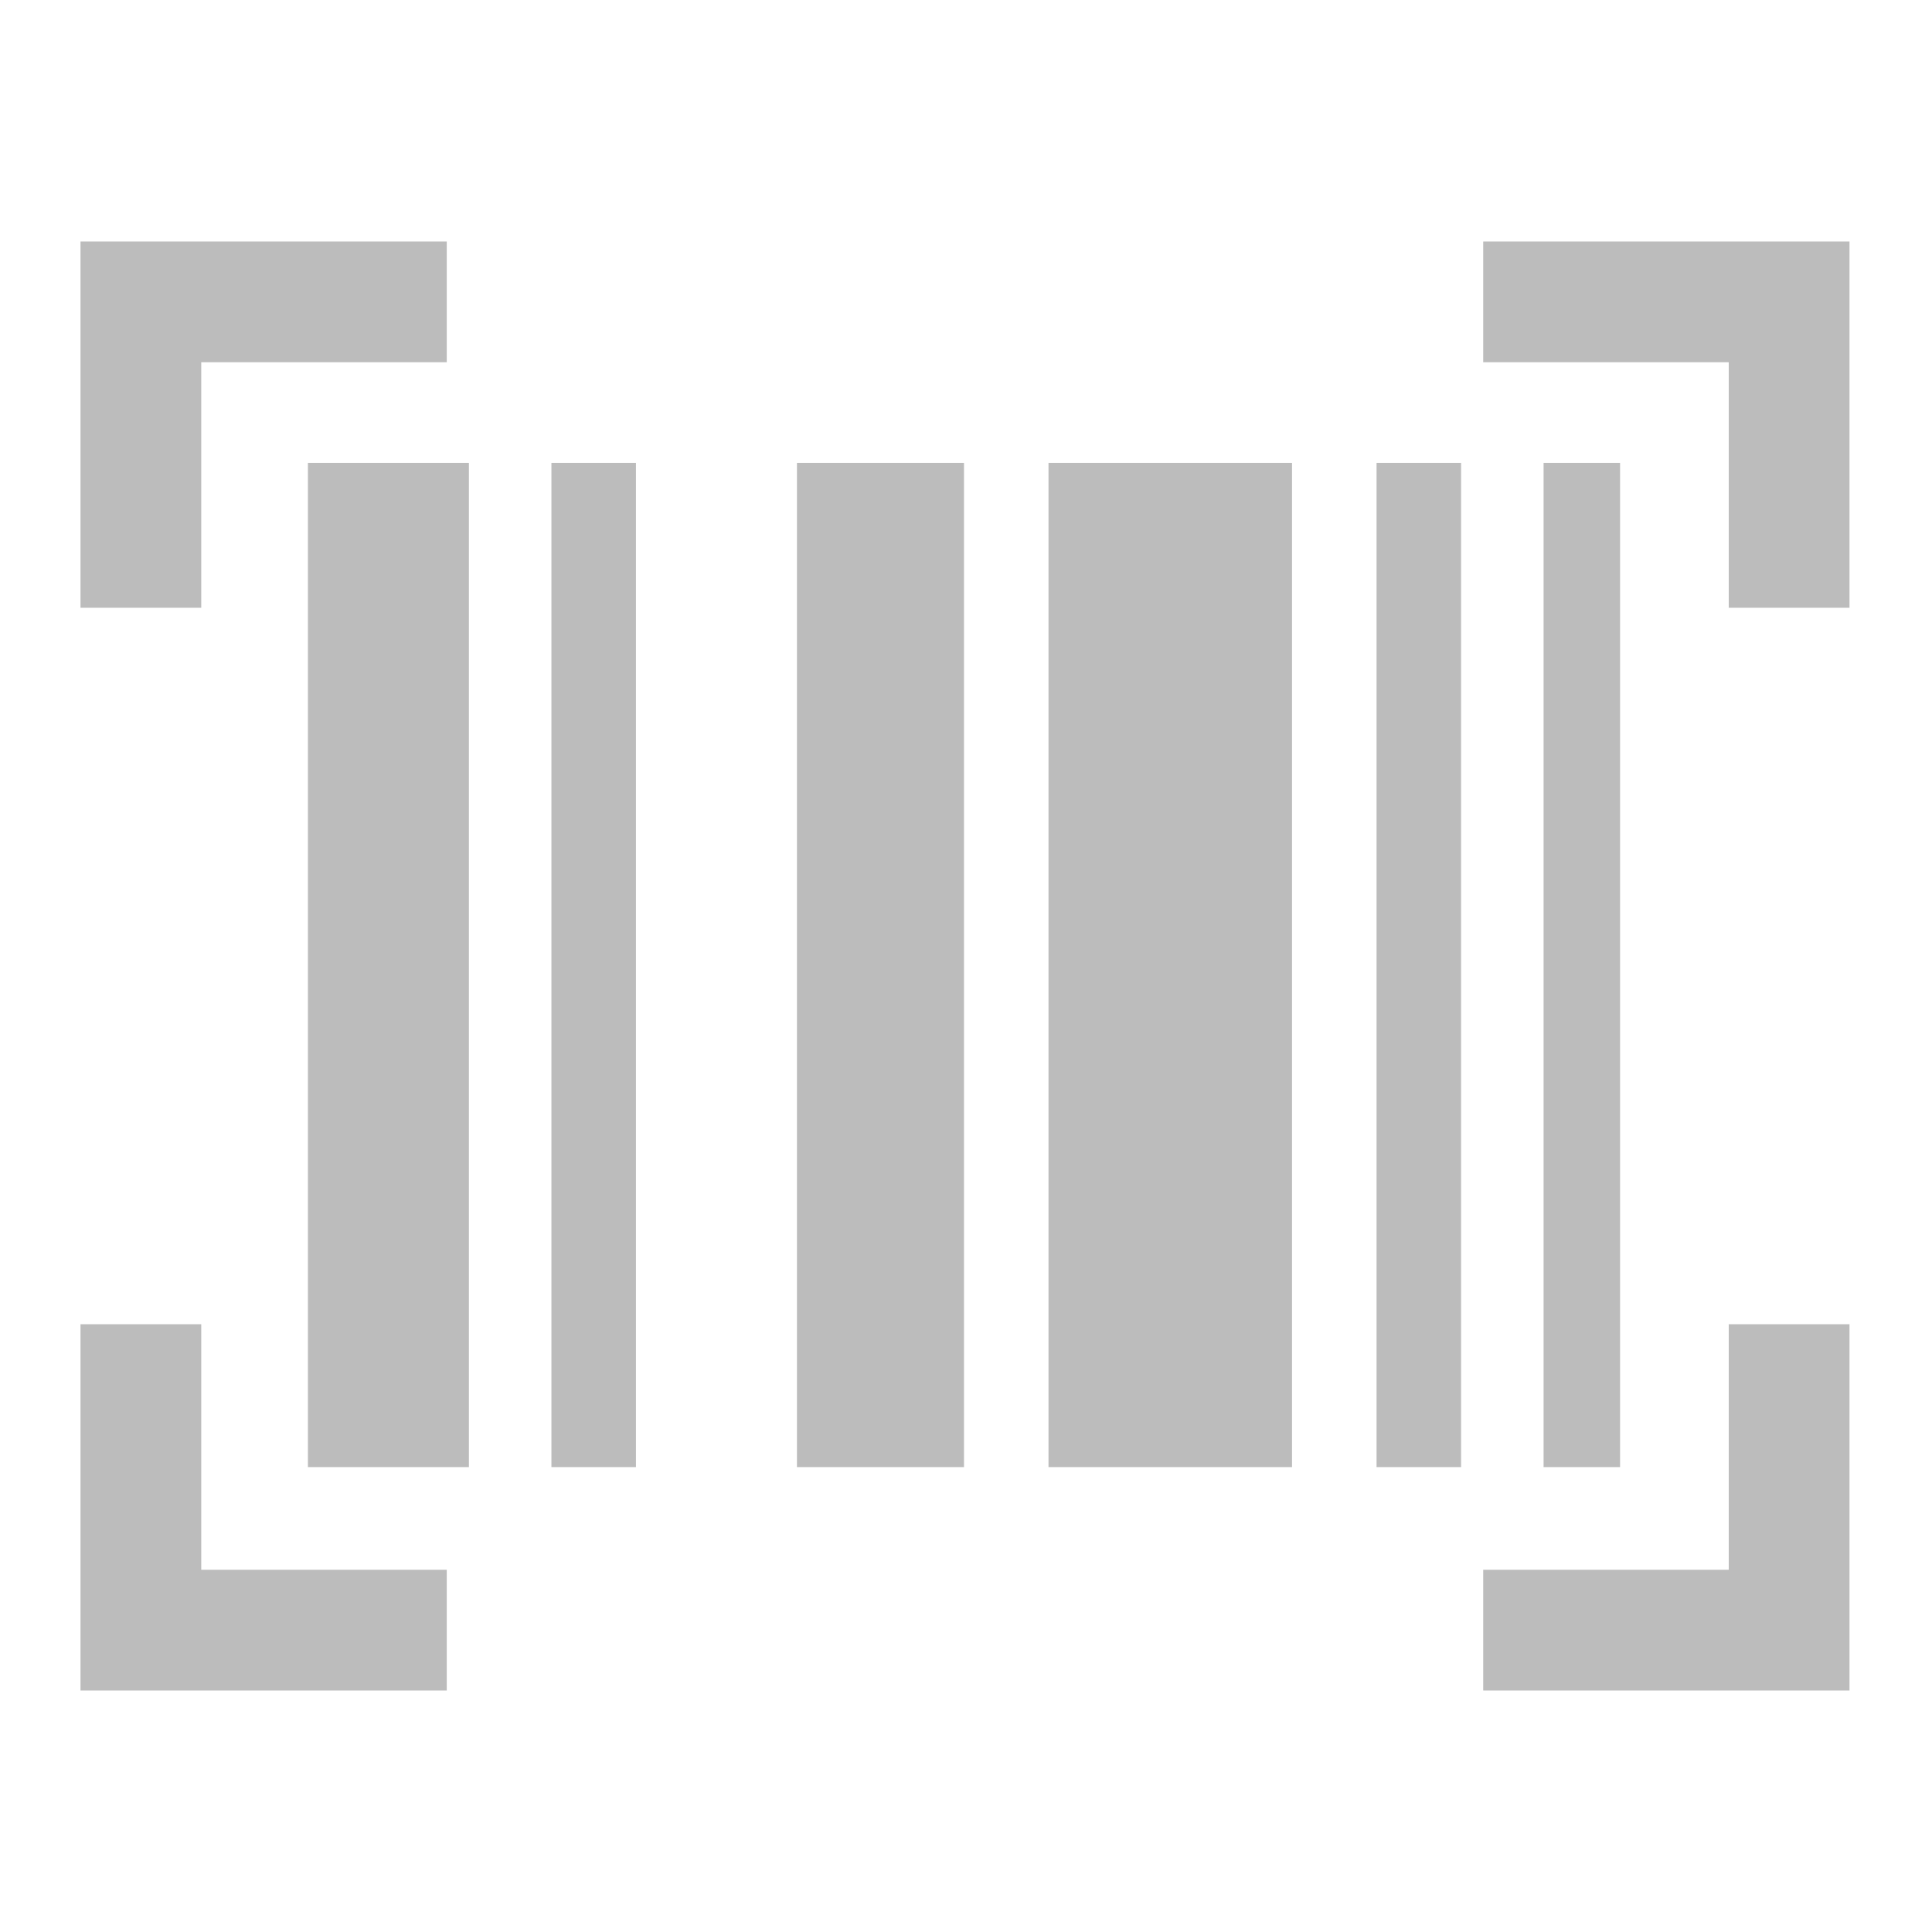 <svg width="48" height="48" viewBox="0 0 48 48" fill="none" xmlns="http://www.w3.org/2000/svg">
<path d="M2 42V32.9H5V39H11.1V42H2ZM36.85 42V39H42.95V32.9H45.95V42H36.85ZM7.65 36.45V11.5H11.65V36.45H7.65ZM13.7 36.45V11.5H15.8V36.45H13.7ZM19.8 36.45V11.5H23.95V36.45H19.8ZM26.05 36.45V11.5H32.1V36.45H26.05ZM34.2 36.45V11.5H36.3V36.45H34.2ZM38.35 36.45V11.5H40.25V36.45H38.35ZM2 15.1V6H11.1V9H5V15.1H2ZM42.95 15.1V9H36.85V6H45.95V15.1H42.95Z" fill="#BCBCBC"/>
</svg>
